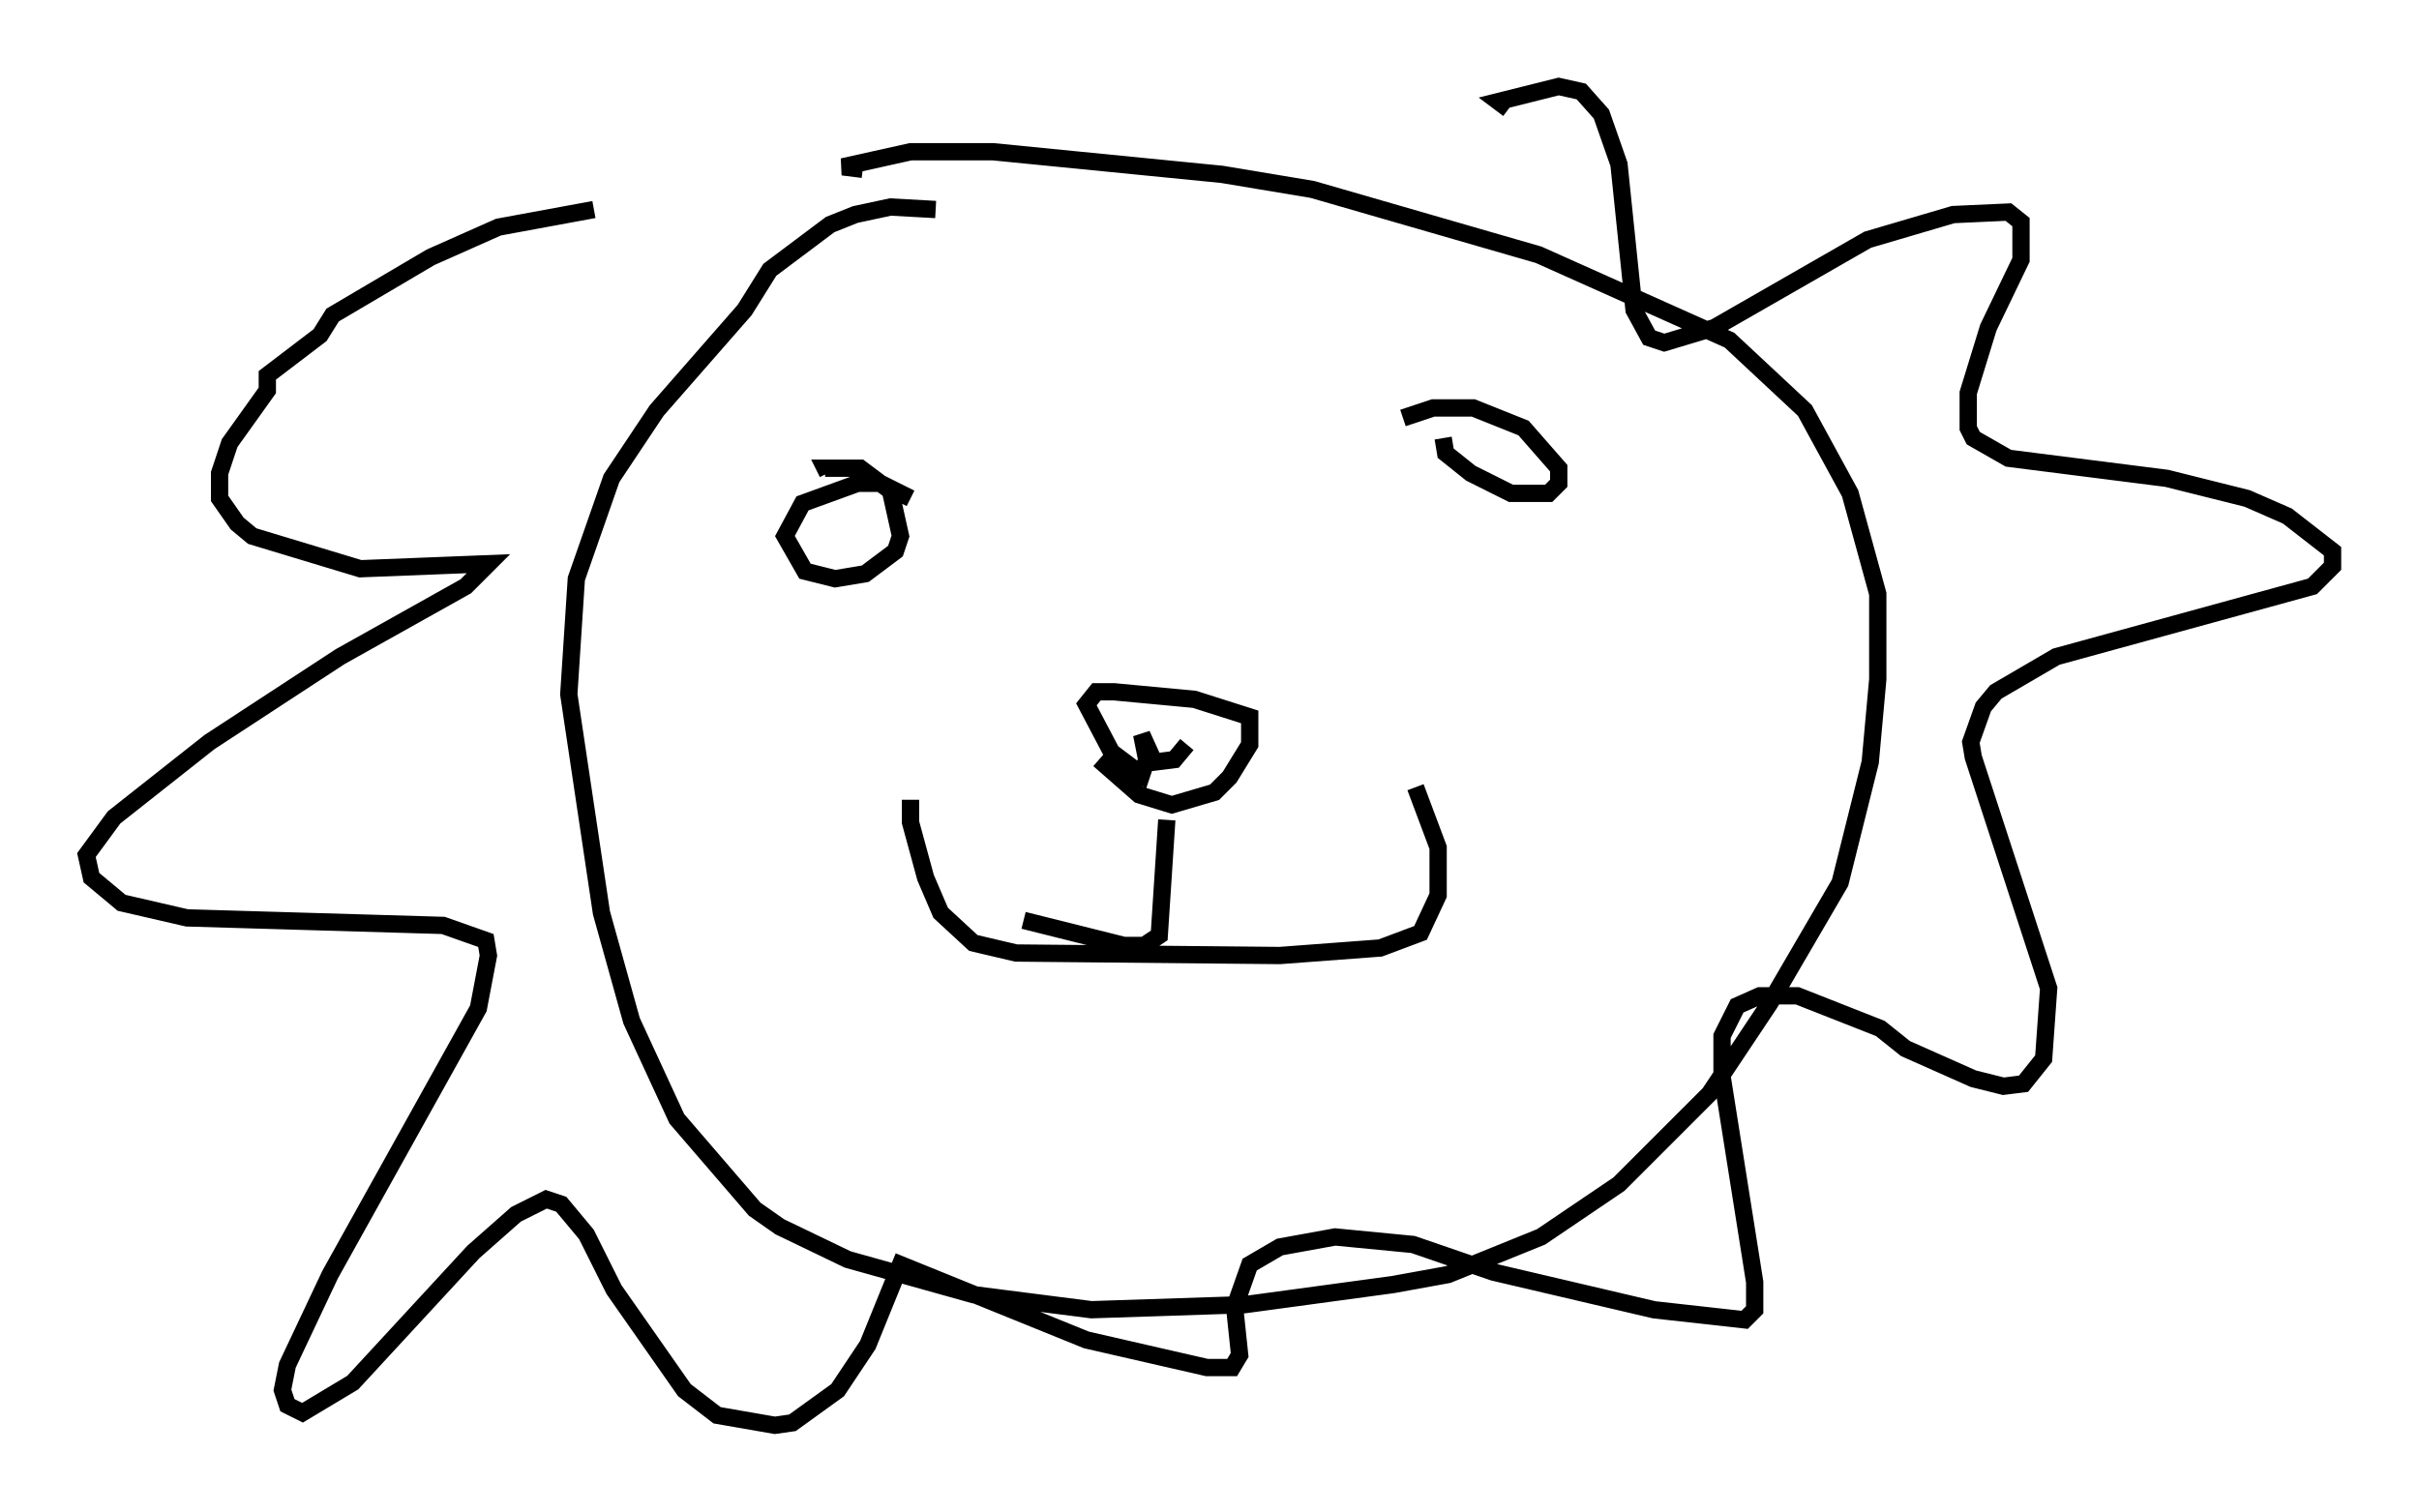<?xml version="1.0" encoding="utf-8" ?>
<svg baseProfile="full" height="87.419" version="1.1" width="139.854" xmlns="http://www.w3.org/2000/svg" xmlns:ev="http://www.w3.org/2001/xml-events" xmlns:xlink="http://www.w3.org/1999/xlink"><defs /><rect fill="white" height="87.419" width="139.854" x="0" y="0" /><path d="M62.084, 41.458 m1.453, 2.469 l2.324, 2.034 1.888, 0.581 l2.469, -0.726 0.872, -0.872 l1.162, -1.888 0.0, -1.598 l-3.196, -1.017 -4.648, -0.436 l-1.017, 0.0 -0.581, 0.726 l1.453, 2.76 1.743, 1.307 l0.291, -0.872 -0.291, -1.453 l0.726, 1.598 1.162, -0.145 l0.726, -0.872 m-1.162, 4.358 l-0.436, 6.682 -0.872, 0.581 l-1.162, 0.0 -5.81, -1.453 m-6.536, -6.972 l0.0, 1.307 0.872, 3.196 l0.872, 2.034 1.888, 1.743 l2.469, 0.581 15.251, 0.145 l5.81, -0.436 2.324, -0.872 l1.017, -2.179 0.0, -2.76 l-1.307, -3.486 m-0.726, -21.352 l1.743, -0.581 2.324, 0.0 l2.905, 1.162 2.034, 2.324 l0.0, 0.872 -0.581, 0.581 l-2.179, 0.0 -2.324, -1.162 l-1.453, -1.162 -0.145, -0.872 m-30.793, 3.486 l-1.743, -0.872 -1.307, 0.0 l-3.196, 1.162 -1.017, 1.888 l1.162, 2.034 1.743, 0.436 l1.743, -0.291 1.743, -1.307 l0.291, -0.872 -0.581, -2.615 l-1.743, -1.307 -2.034, 0.0 l0.145, 0.291 m6.246, -15.251 l-2.615, -0.145 -2.034, 0.436 l-1.453, 0.581 -3.486, 2.615 l-1.453, 2.324 -5.084, 5.81 l-2.615, 3.922 -2.034, 5.81 l-0.436, 6.682 1.888, 12.637 l1.743, 6.246 2.615, 5.665 l4.503, 5.229 1.453, 1.017 l3.922, 1.888 7.263, 2.034 l6.827, 0.872 8.86, -0.291 l8.57, -1.162 3.196, -0.581 l5.374, -2.179 4.503, -3.05 l5.229, -5.229 3.486, -5.229 l4.067, -6.972 1.743, -6.972 l0.436, -4.793 0.0, -4.939 l-1.598, -5.81 -2.615, -4.793 l-4.358, -4.067 -11.039, -4.939 l-13.073, -3.777 -5.229, -0.872 l-13.218, -1.307 -4.793, 0.0 l-3.922, 0.872 1.162, 0.145 m-15.542, 2.324 l-5.52, 1.017 -3.922, 1.743 l-5.665, 3.341 -0.726, 1.162 l-3.05, 2.324 0.0, 0.872 l-2.179, 3.05 -0.581, 1.743 l0.0, 1.453 1.017, 1.453 l0.872, 0.726 6.246, 1.888 l7.408, -0.291 -1.307, 1.307 l-7.263, 4.067 -7.553, 4.939 l-5.52, 4.358 -1.598, 2.179 l0.291, 1.307 1.743, 1.453 l3.777, 0.872 14.816, 0.436 l2.469, 0.872 0.145, 0.872 l-0.581, 3.05 -8.57, 15.397 l-2.469, 5.229 -0.291, 1.453 l0.291, 0.872 0.872, 0.436 l2.905, -1.743 6.972, -7.553 l2.469, -2.179 1.743, -0.872 l0.872, 0.291 1.453, 1.743 l1.598, 3.196 4.067, 5.81 l1.888, 1.453 3.341, 0.581 l1.017, -0.145 2.615, -1.888 l1.743, -2.615 1.888, -4.648 l10.749, 4.358 6.972, 1.598 l1.453, 0.0 0.436, -0.726 l-0.291, -2.76 0.872, -2.469 l1.743, -1.017 3.196, -0.581 l4.503, 0.436 4.648, 1.598 l9.296, 2.179 5.229, 0.581 l0.581, -0.581 0.0, -1.598 l-1.888, -11.911 0.0, -2.324 l0.872, -1.743 1.307, -0.581 l2.179, 0.0 4.793, 1.888 l1.453, 1.162 3.922, 1.743 l1.743, 0.436 1.162, -0.145 l1.162, -1.453 0.291, -4.067 l-4.358, -13.363 -0.145, -0.872 l0.726, -2.034 0.726, -0.872 l3.486, -2.034 14.816, -4.067 l1.162, -1.162 0.0, -0.872 l-2.615, -2.034 -2.324, -1.017 l-4.648, -1.162 -9.151, -1.162 l-2.034, -1.162 -0.291, -0.581 l0.0, -2.034 1.162, -3.777 l1.888, -3.922 0.0, -2.179 l-0.726, -0.581 -3.196, 0.145 l-4.939, 1.453 -8.86, 5.084 l-2.905, 0.872 -0.872, -0.291 l-0.872, -1.598 -0.872, -8.425 l-1.017, -2.905 -1.162, -1.307 l-1.307, -0.291 -3.486, 0.872 l0.581, 0.436 " fill="none" stroke="black" stroke-width="1" /></svg>